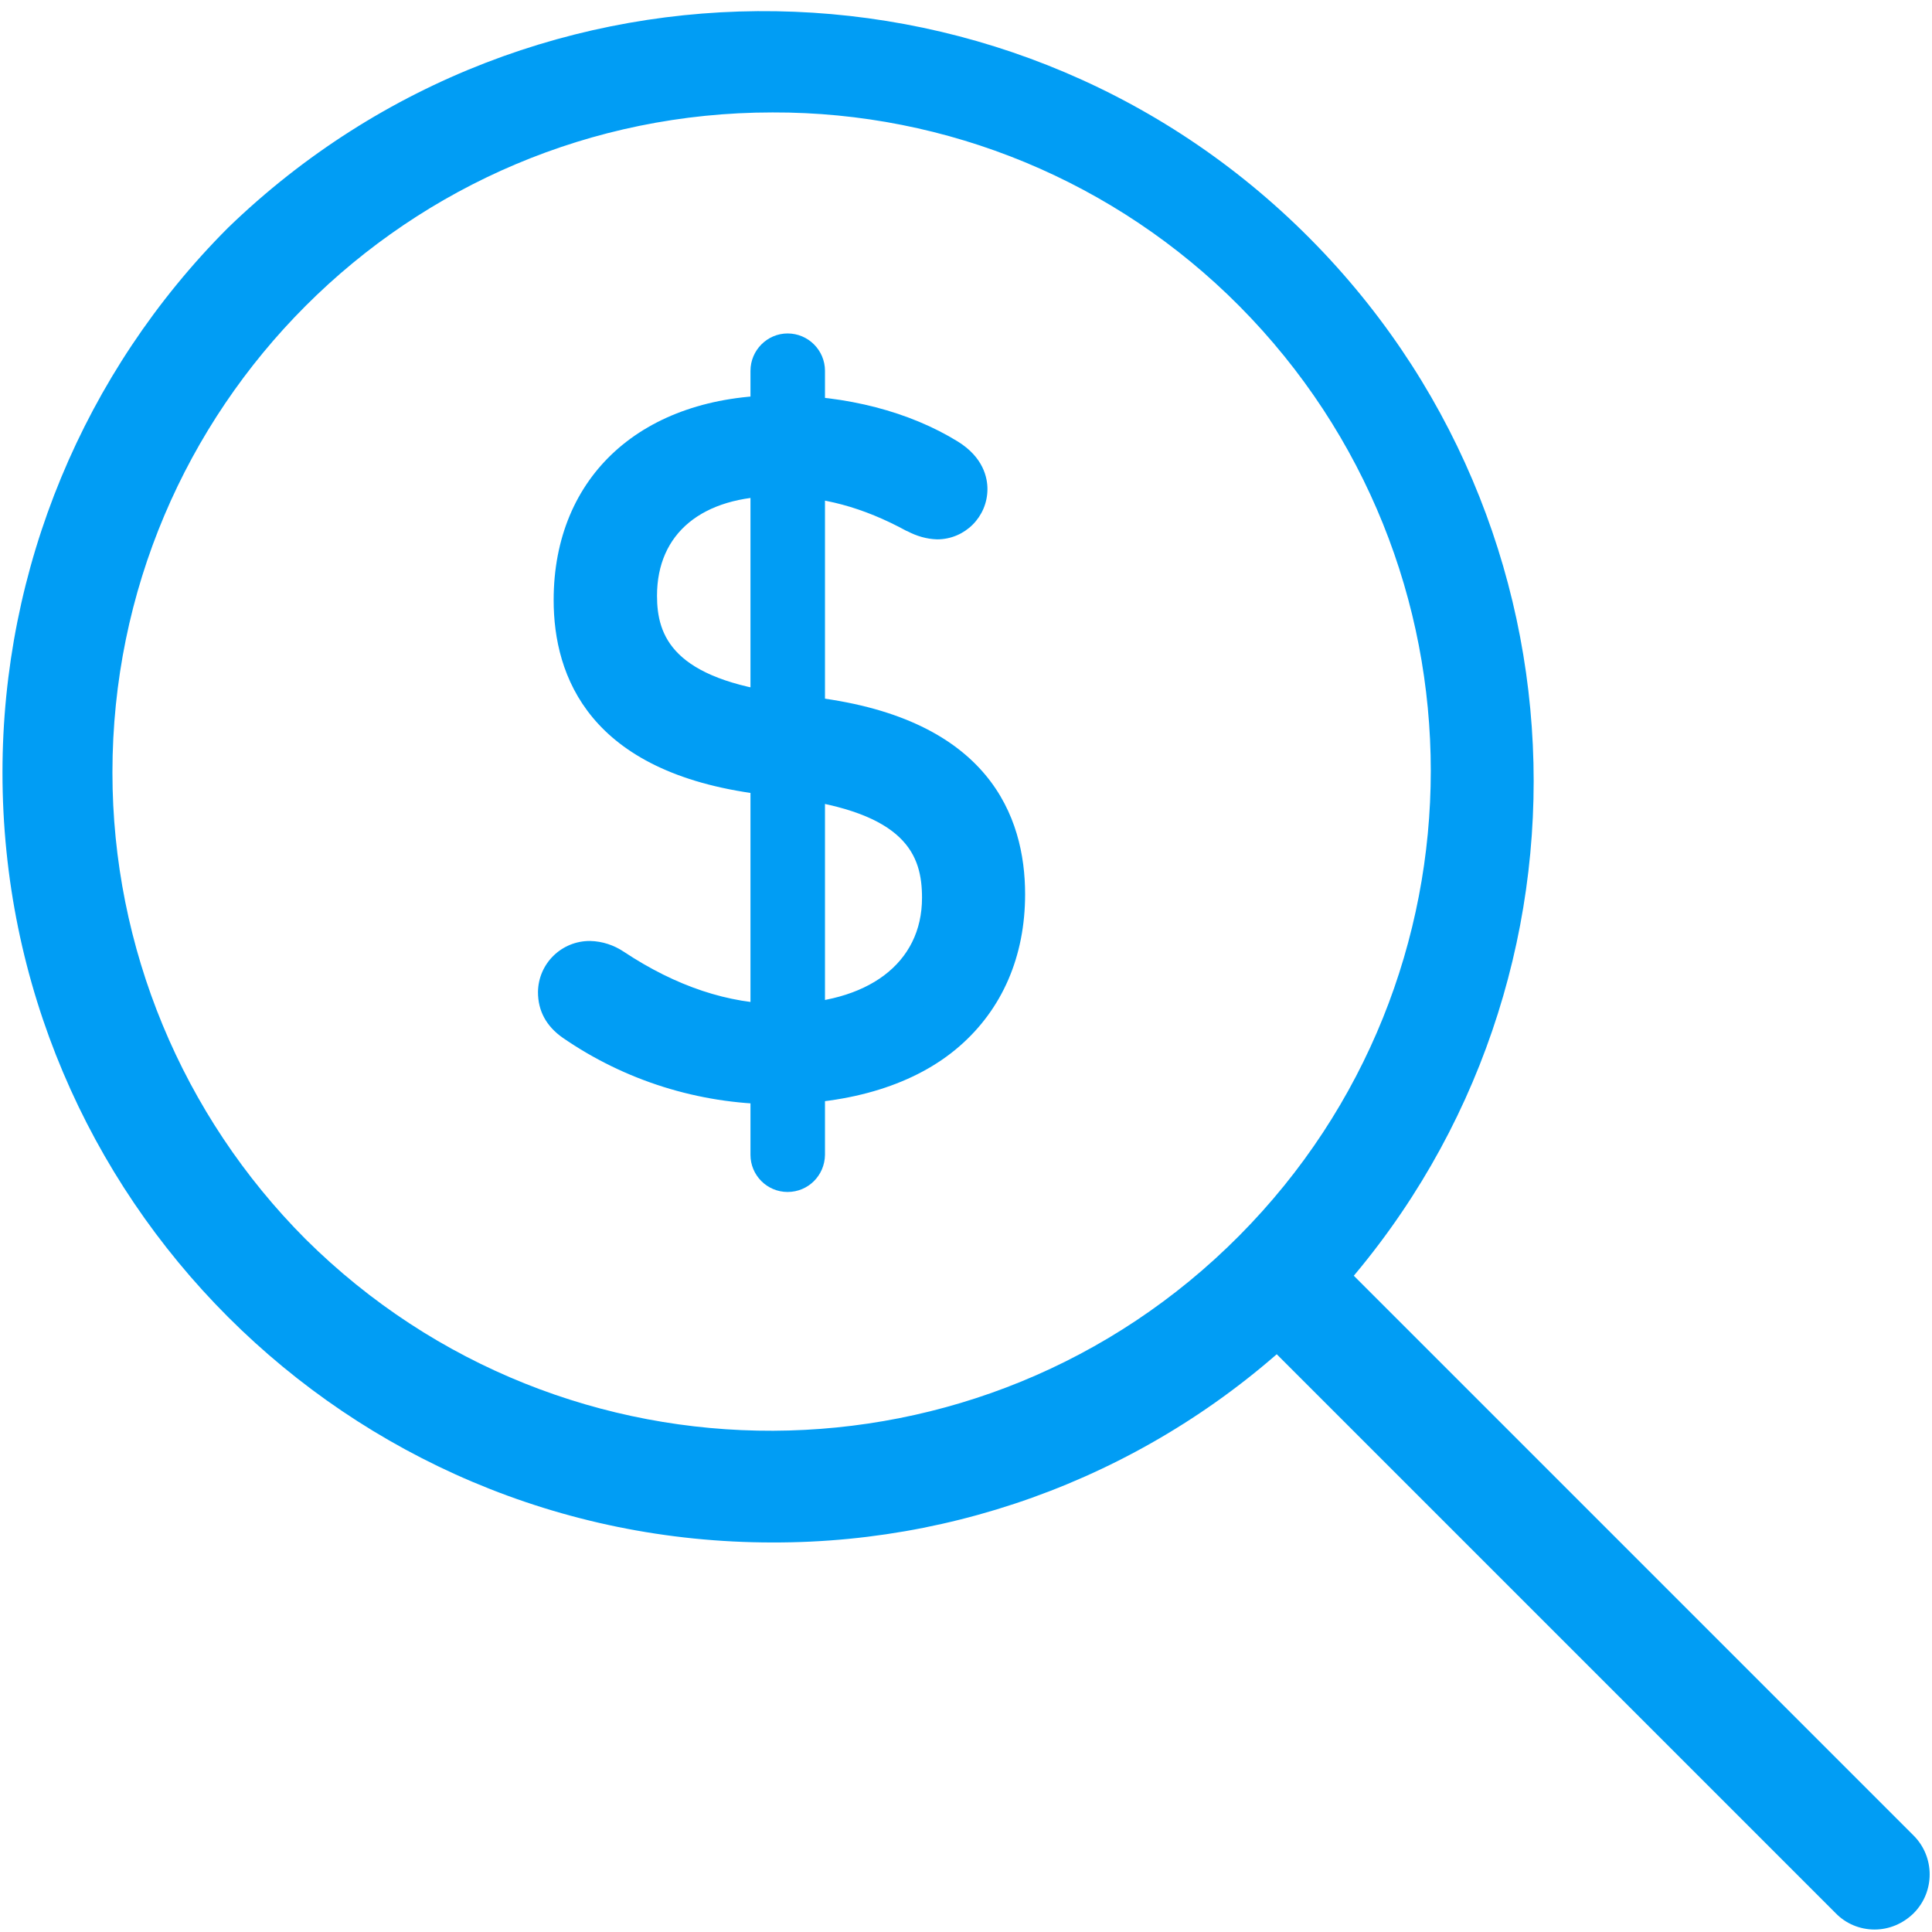 <?xml version="1.0" encoding="UTF-8"?>
<svg xmlns="http://www.w3.org/2000/svg" viewBox="0 0 702.8 702.8"><g fill="#019df4"><path d="M209.9 370.1c-3.4-2.4-5.1-5.1-5.1-9.3.2-5.4 4.6-9.7 10-9.6 2.6.1 5.1.9 7.2 2.4 15.4 10.3 37.1 20.6 62.1 20.6 37.4 0 60.4-19.2 60.4-47.6 0-23.3-13-39.7-56-45.2l-11-1.4c-45.7-5.8-67-27.8-67-61.7 0-40.4 28.9-65.4 73.1-65.4 24.7 0 45.7 6.5 60.1 15.4 4.5 2.7 6.5 6.2 6.5 9.6 0 5.1-4.1 9.2-9.2 9.3h-.1c-2.4-.2-4.8-.9-6.9-2.1-15.8-8.6-32.3-13.7-51.2-13.7-34 0-52.9 18.8-52.9 45.2 0 24 14.8 39.4 54.9 44.5l10.6 1.4c46.5 5.8 68.4 27.7 68.4 62.7 0 39.4-28.2 67.5-82.4 67.5-25.4-.2-50.4-8.1-71.5-22.6z" style="fill: #019df4;"/><path d="M281.6 401.7c-27.5-.2-54.3-8.6-76.9-24.2-6-4.2-9-9.8-9-16.6.1-10.4 8.6-18.7 19-18.6 4.4.1 8.6 1.5 12.2 3.9 19 12.6 38.2 19 57.1 19 31.7 0 51.4-14.8 51.4-38.6 0-15.6-5.8-30.9-48.1-36.3l-11-1.4c-61.9-7.9-74.9-42.8-74.9-70.6 0-45.2 32.3-74.5 82.2-74.5 24.3 0 47.3 6 64.8 16.8 9.4 5.8 10.8 13.3 10.8 17.3 0 10.1-8.2 18.3-18.3 18.3-3.8-.1-7.5-1.2-10.9-3l-.3-.1c-15.8-8.6-30.7-12.6-46.8-12.6-27.5 0-43.9 13.5-43.9 36.2 0 14.6 5.6 30.3 47.1 35.6l10.6 1.4c63 7.9 76.2 43.3 76.2 71.6 0 22.6-8.3 41.8-24 55.4-15.8 13.7-39.2 21-67.3 21zm-66.6-39c9 6.3 33.6 21 66.6 21 23.7 0 43-5.8 55.6-16.8 11.6-10 17.7-24.4 17.7-41.7 0-31-19.8-48.6-60.4-53.7l-10.7-1.4c-42.3-5.4-62.8-22.9-62.8-53.5 0-15.9 5.8-29.5 16.7-39.2s26.6-15 45.2-15c18.9 0 37 4.8 55.3 14.7.8.5 1.8.8 2.7 1h.1l.1-.1c-.6-.8-1.3-1.5-2.2-2-8.5-5.3-27-14.1-55.4-14.1-19.6 0-35.9 5.3-47.2 15.3-11.1 9.8-16.9 24-16.9 41.1 0 30.4 19.3 47.6 59.1 52.7l11 1.4c22.5 2.9 38.5 8.8 49 18.2 10 9 14.9 20.8 14.9 36 0 16.7-7 31.4-19.6 41.5-12.4 9.9-29.6 15.1-49.9 15.1-22.5 0-45.1-7.4-67.2-22.1-.7-.5-1.4-.8-2.2-.9-.4 0-.8.2-.9.6.2.8.2.9 1.4 1.9z" style="fill: #019df4;"/><path d="M286.5 433.6c-7.5 0-13.5-6.1-13.5-13.5V134.9c0-7.5 6.1-13.6 13.5-13.6 7.5 0 13.6 6.1 13.6 13.6v285.2c-.1 7.5-6.1 13.5-13.6 13.5z" style="fill: #019df4;"/><path d="M281 561.1C126.3 561.1.9 435.7.9 281c0-74.3 29.5-145.5 82-198.1C194.1-24.7 371.4-21.8 479 89.3c105.2 108.6 105.2 281.1 0 389.7-52.4 52.7-123.7 82.3-198 82.1zm0-520.2C148.4 40.9 40.9 148.4 40.9 281c0 63.7 25.3 124.7 70.3 169.8 94.1 93.4 246.2 92.8 339.6-1.3 92.9-93.6 92.9-244.6 0-338.2C405.8 66 344.7 40.7 281 40.9z" style="fill: #019df4;"/><path d="M681.9 701.9c-5.3 0-10.4-2.1-14.1-5.9l-217-217c-7.5-8.1-6.9-20.8 1.2-28.3 7.7-7 19.4-7 27.1 0l217 217c7.8 7.8 7.8 20.5 0 28.3-3.9 3.8-8.9 5.9-14.2 5.9z" style="fill: #019df4;"/></g></svg>
